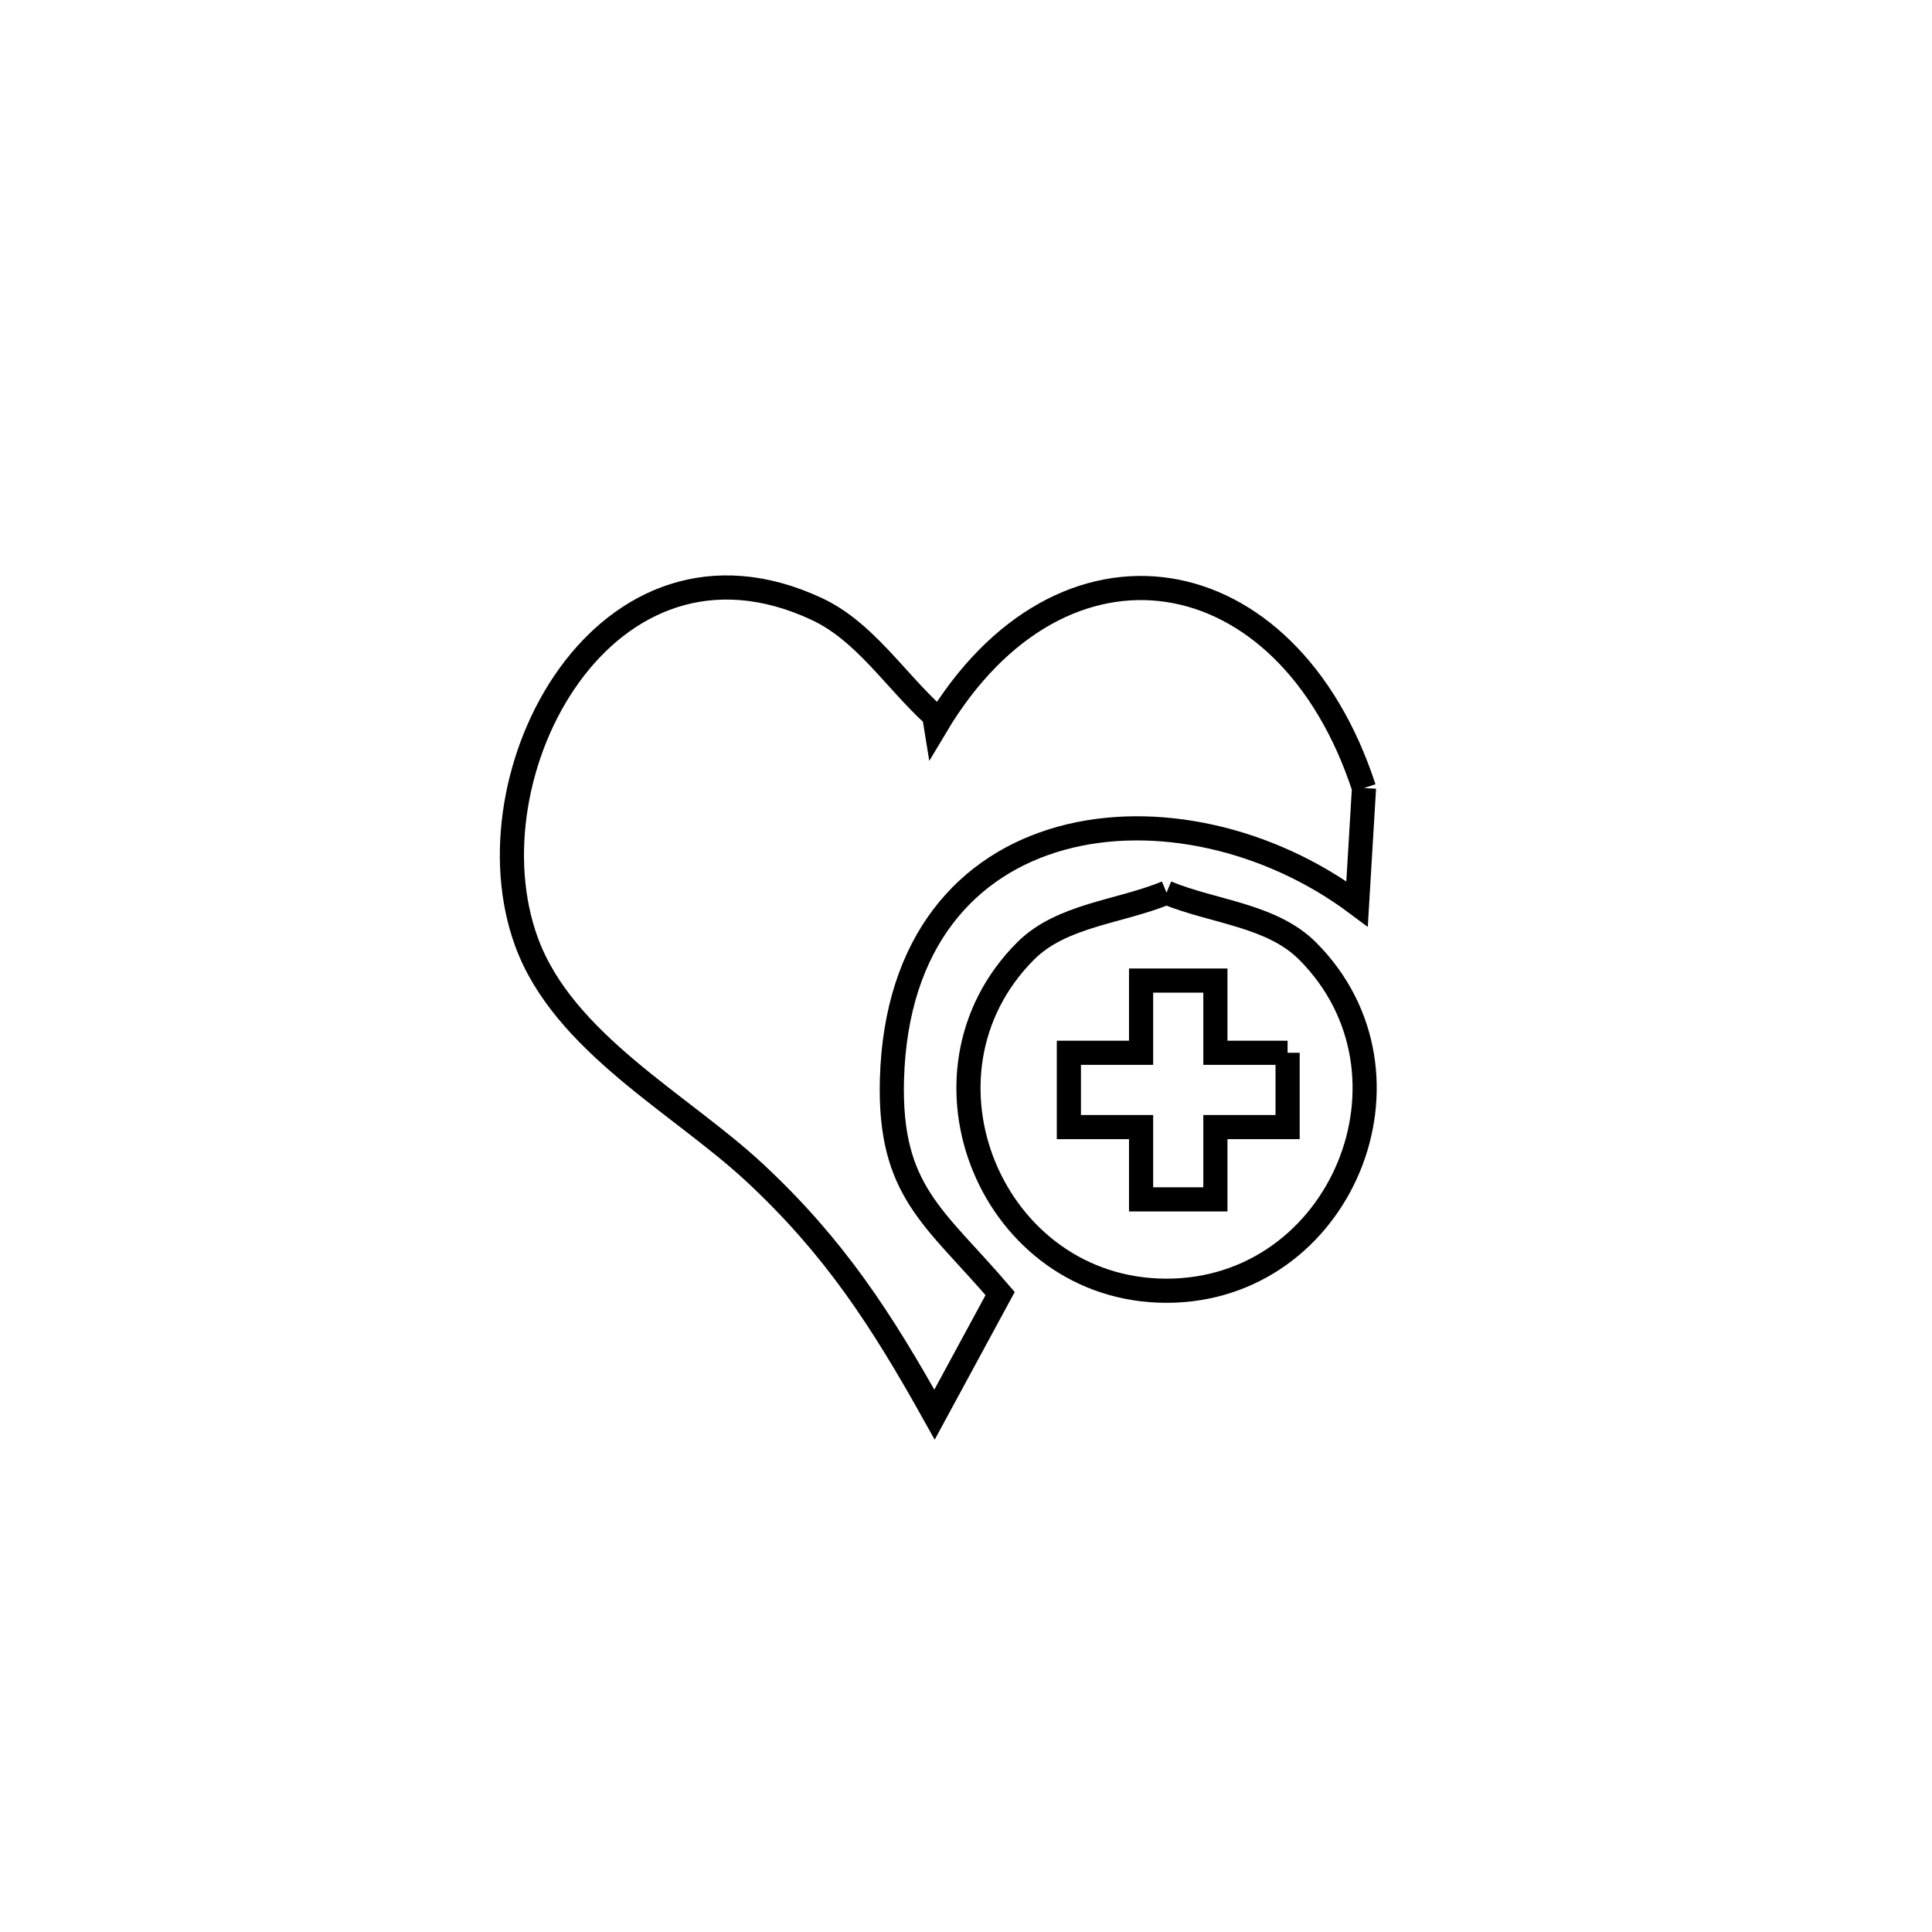 <svg xmlns="http://www.w3.org/2000/svg" viewBox="0.0 0.0 24.0 24.0" height="200px" width="200px"><path fill="none" stroke="black" stroke-width=".3" stroke-opacity="1.0"  filling="0" d="M16.944 9.789 L16.944 9.789 C16.916 10.268 16.887 10.748 16.858 11.228 L16.858 11.228 C15.763 10.409 14.342 10.093 13.183 10.413 C12.023 10.733 11.127 11.688 11.08 13.412 C11.043 14.801 11.614 15.121 12.424 16.069 L12.424 16.069 C12.152 16.57 11.88 17.072 11.609 17.573 L11.609 17.573 C10.948 16.388 10.363 15.487 9.372 14.565 C8.454 13.711 7.002 12.955 6.542 11.705 C5.772 9.609 7.522 6.34 10.146 7.565 C10.742 7.843 11.118 8.449 11.605 8.891 L11.626 9.021 C13.185 6.405 15.991 6.872 16.944 9.789 L16.944 9.789"></path>
<path fill="none" stroke="black" stroke-width=".3" stroke-opacity="1.0"  filling="0" d="M14.491 11.089 L14.491 11.089 C15.075 11.33 15.795 11.366 16.242 11.813 C17.776 13.347 16.657 16.034 14.491 16.034 C12.323 16.034 11.208 13.346 12.741 11.813 C13.188 11.366 13.908 11.33 14.491 11.089 L14.491 11.089"></path>
<path fill="none" stroke="black" stroke-width=".3" stroke-opacity="1.0"  filling="0" d="M15.995 13.078 L15.995 14.001 L15.098 14.001 L15.098 14.899 L14.175 14.899 L14.175 14.001 L13.278 14.001 L13.278 13.078 L14.175 13.078 L14.175 12.181 L15.098 12.181 L15.098 13.078 L15.995 13.078"></path></svg>